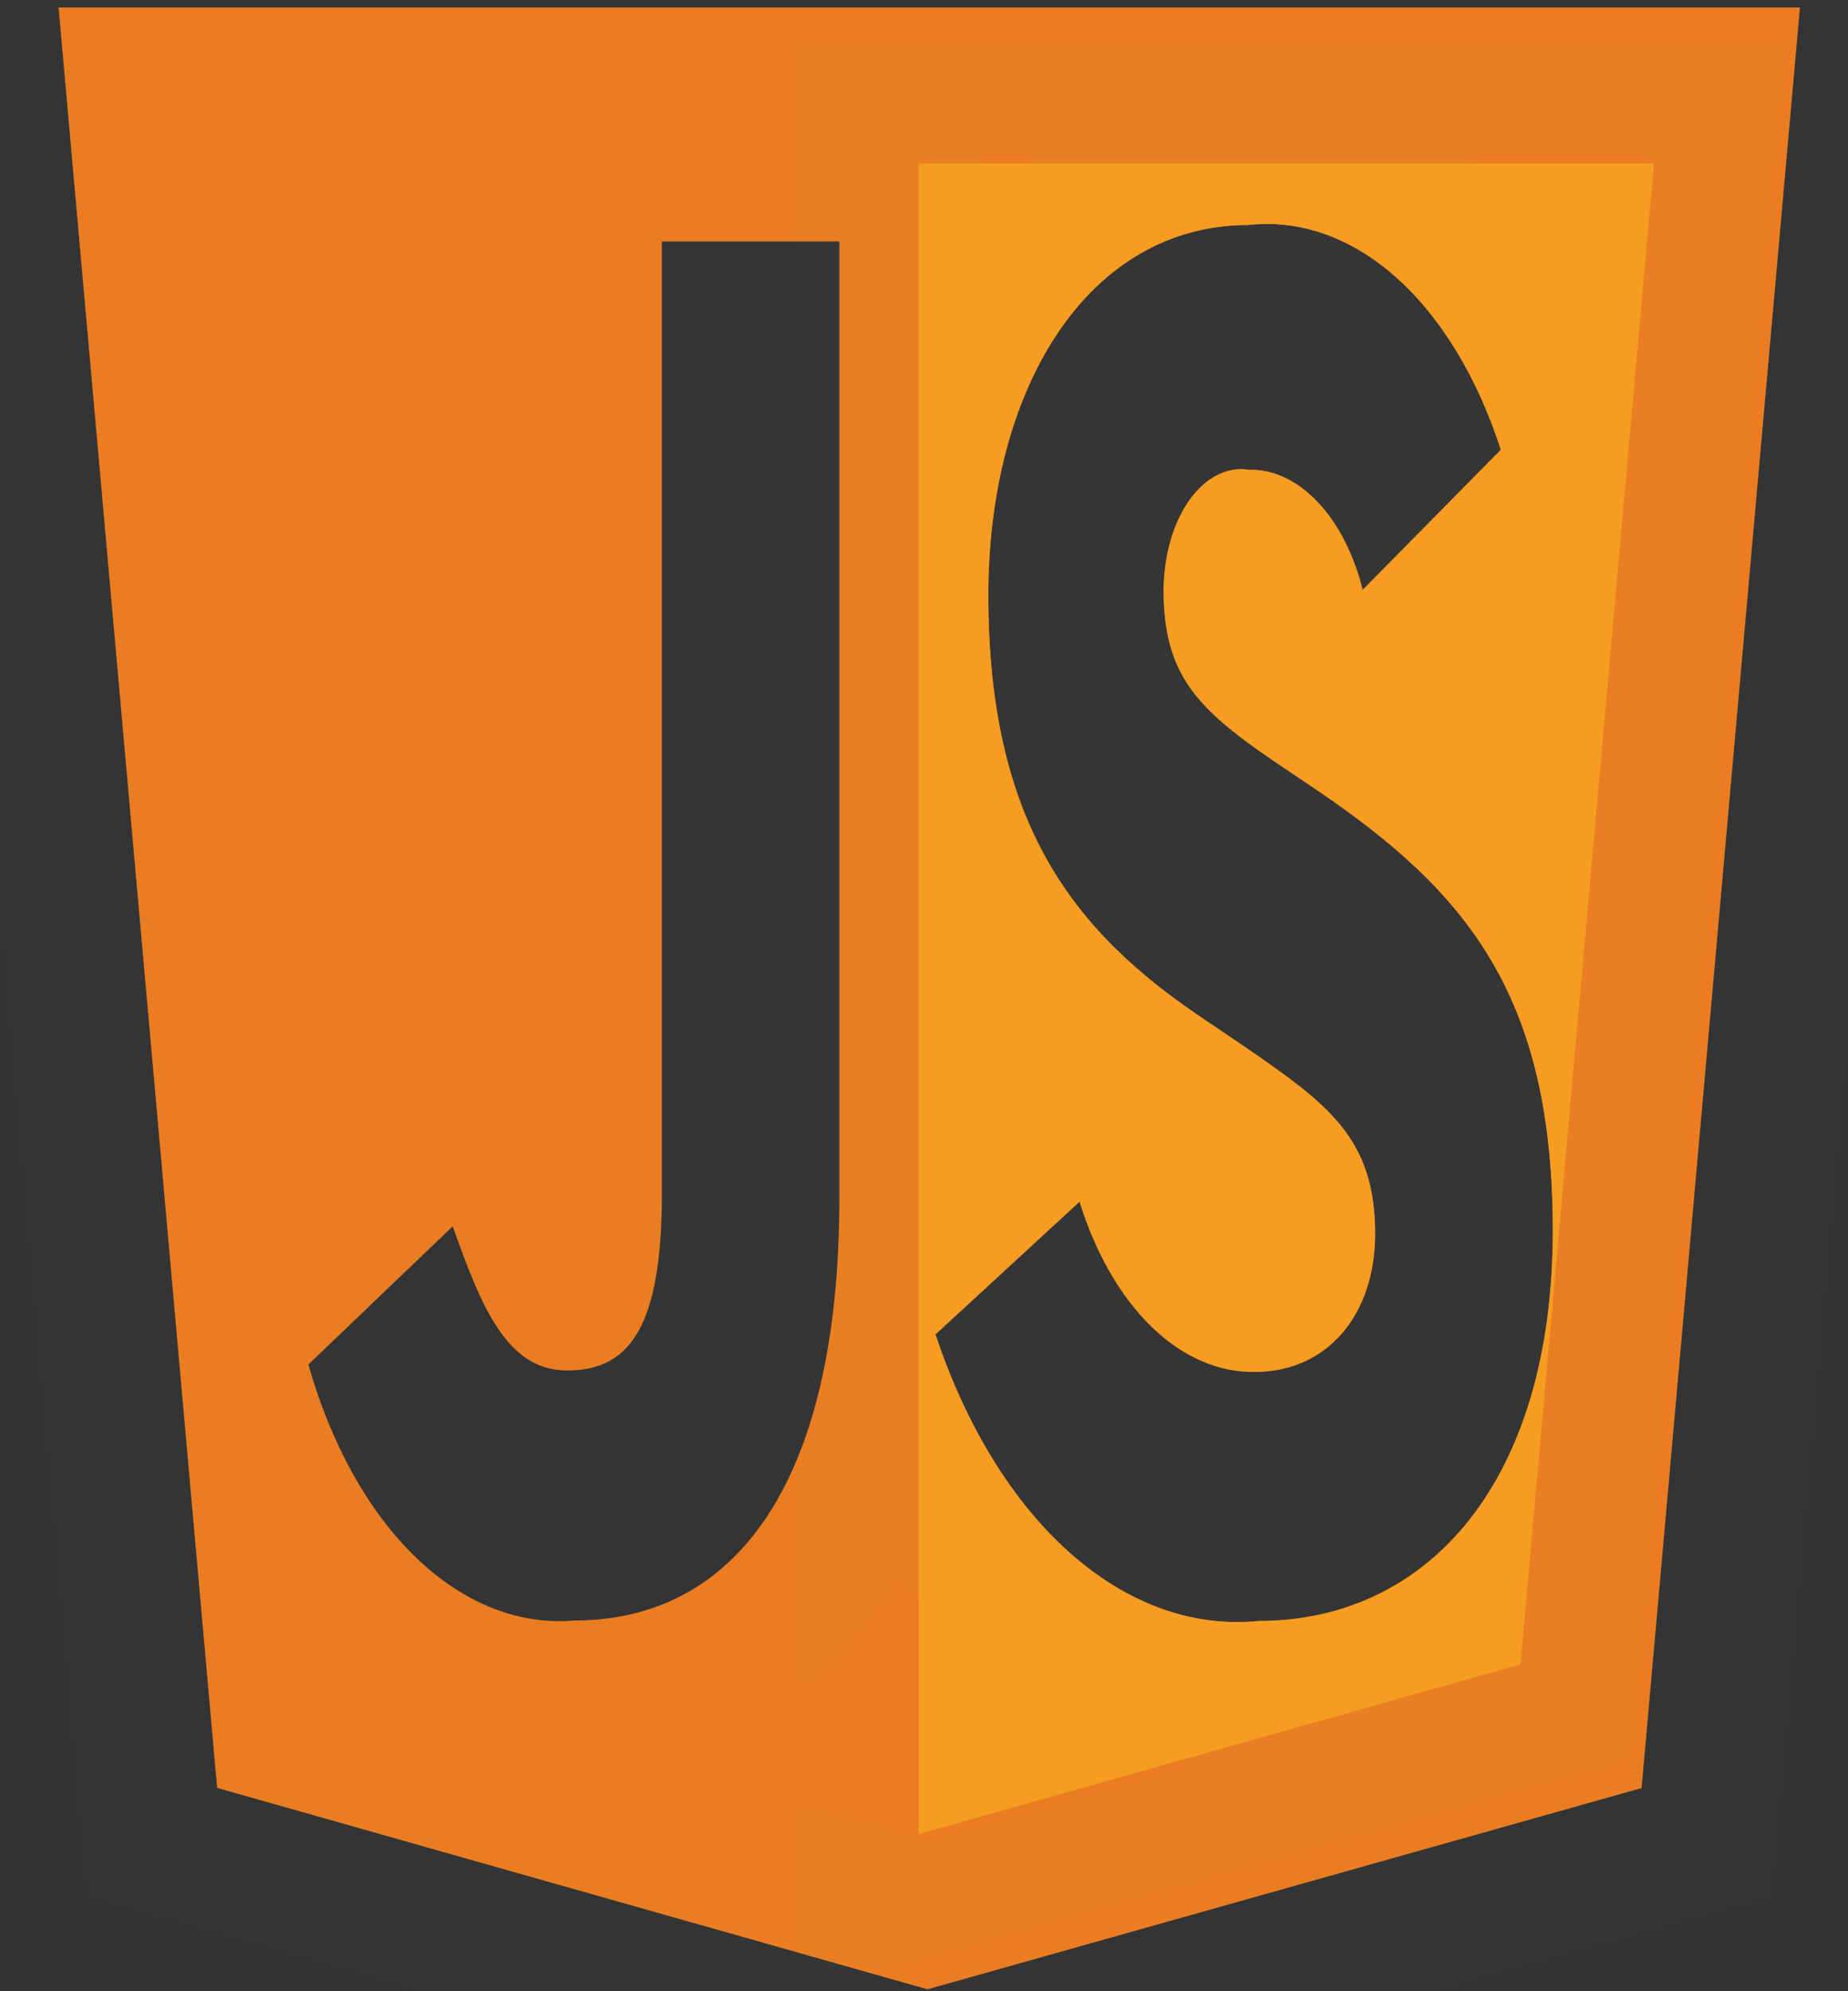 <?xml version="1.0" encoding="UTF-8" standalone="no"?>
<svg
   width="26"
   height="28"
   viewBox="0 0 26 28"
   fill="none"
   version="1.1"
   id="svg1"
   sodipodi:docname="icon-js.svg"
   inkscape:export-filename="icon-js.svg"
   inkscape:export-xdpi="96"
   inkscape:export-ydpi="96"
   inkscape:version="1.3 (0e150ed6c4, 2023-07-21)"
   xmlns:inkscape="http://www.inkscape.org/namespaces/inkscape"
   xmlns:sodipodi="http://sodipodi.sourceforge.net/DTD/sodipodi-0.dtd"
   xmlns="http://www.w3.org/2000/svg"
   xmlns:svg="http://www.w3.org/2000/svg">
  <rect x="0" y="0" width="26" height="28" fill="#333333" stroke="none"/>
  <defs
     id="defs1" />
  <sodipodi:namedview
     id="namedview1"
     pagecolor="#ffffff"
     bordercolor="#111111"
     borderopacity="1"
     inkscape:showpageshadow="0"
     inkscape:pageopacity="0"
     inkscape:pagecheckerboard="1"
     inkscape:deskcolor="#d1d1d1"
     showgrid="true"
     showguides="true"
     inkscape:zoom="5.6568543"
     inkscape:cx="8.5736697"
     inkscape:cy="9.8994949"
     inkscape:window-width="1300"
     inkscape:window-height="524"
     inkscape:window-x="30"
     inkscape:window-y="192"
     inkscape:window-maximized="1"
     inkscape:current-layer="svg1">
    <inkscape:grid
       id="grid3"
       units="px"
       originx="0"
       originy="0"
       spacingx="1"
       spacingy="1"
       empcolor="#0099e5"
       empopacity="0.302"
       color="#0099e5"
       opacity="0.149"
       empspacing="5"
       dotted="false"
       gridanglex="30"
       gridanglez="30"
       visible="true" />
    <sodipodi:guide
       position="13.037,0.776"
       orientation="1,0"
       id="guide6"
       inkscape:locked="false" />
  </sodipodi:namedview>
  <path
     id="rect4"
     style="opacity:0.969;fill:#f07f21;fill-opacity:1;stroke:#ffffff;stroke-width:3.969;stroke-opacity:0.007"
     d="M 0.824 0.105 L 3.055 25.141 L 13.049 27.973 L 23.096 25.143 L 25.324 0.105 L 0.824 0.105 z M 17.834 3.15 C 18.466 3.151 19.09 3.408 19.643 3.9 C 20.275 4.463 20.787 5.306 21.117 6.326 L 19.174 8.297 C 19.047 7.791 18.824 7.358 18.537 7.057 C 18.25 6.755 17.913 6.599 17.568 6.607 C 17.418 6.584 17.267 6.61 17.123 6.684 C 16.98 6.757 16.847 6.876 16.734 7.035 C 16.622 7.194 16.531 7.388 16.469 7.605 C 16.407 7.823 16.375 8.059 16.373 8.297 C 16.373 9.48 16.836 9.957 17.904 10.689 L 18.529 11.111 C 20.651 12.547 21.848 14.011 21.848 17.303 C 21.848 20.851 20.083 22.795 17.711 22.795 C 16.787 22.888 15.866 22.557 15.059 21.842 C 14.251 21.127 13.593 20.057 13.162 18.764 L 15.189 16.898 C 15.416 17.623 15.766 18.231 16.201 18.654 C 16.637 19.078 17.141 19.298 17.652 19.291 C 18.687 19.291 19.348 18.475 19.348 17.348 C 19.348 15.997 18.667 15.517 17.529 14.73 L 16.906 14.309 C 15.105 13.097 13.906 11.58 13.906 8.371 C 13.906 5.415 15.335 3.164 17.564 3.164 C 17.655 3.154 17.744 3.15 17.834 3.15 z M 9.312 3.395 L 11.809 3.395 L 11.809 16.85 C 11.809 20.93 10.294 22.787 8.082 22.787 C 7.301 22.854 6.524 22.547 5.855 21.904 C 5.187 21.262 4.659 20.314 4.338 19.188 L 6.369 17.244 C 6.762 18.343 7.119 19.271 7.975 19.271 C 8.795 19.271 9.312 18.764 9.312 16.795 L 9.312 3.395 z " />
  <path
     id="rect4-2"
     style="opacity:0.969;fill:#f69e20;fill-opacity:1;stroke:#ffffff;stroke-width:3.345;stroke-opacity:0.007"
     d="M 12.924 2.299 L 12.924 25.791 L 21.393 23.404 L 23.271 2.299 L 12.924 2.299 z M 17.832 3.148 C 18.464 3.15 19.088 3.406 19.641 3.898 C 20.273 4.461 20.785 5.304 21.115 6.324 L 19.17 8.295 C 19.043 7.789 18.822 7.358 18.535 7.057 C 18.248 6.755 17.911 6.597 17.566 6.605 C 17.416 6.582 17.265 6.608 17.121 6.682 C 16.978 6.755 16.845 6.876 16.732 7.035 C 16.62 7.194 16.529 7.388 16.467 7.605 C 16.405 7.823 16.373 8.057 16.371 8.295 C 16.371 9.478 16.834 9.957 17.902 10.689 L 18.527 11.109 C 20.649 12.545 21.846 14.009 21.846 17.301 C 21.846 20.849 20.081 22.793 17.709 22.793 C 16.785 22.886 15.864 22.555 15.057 21.84 C 14.249 21.125 13.591 20.057 13.16 18.764 L 15.188 16.896 C 15.414 17.621 15.764 18.231 16.199 18.654 C 16.635 19.078 17.139 19.298 17.65 19.291 C 18.685 19.291 19.346 18.473 19.346 17.346 C 19.346 15.995 18.665 15.517 17.527 14.73 L 16.902 14.307 C 15.101 13.095 13.904 11.578 13.904 8.369 C 13.904 5.413 15.331 3.164 17.561 3.164 C 17.651 3.154 17.742 3.148 17.832 3.148 z " />
</svg>
